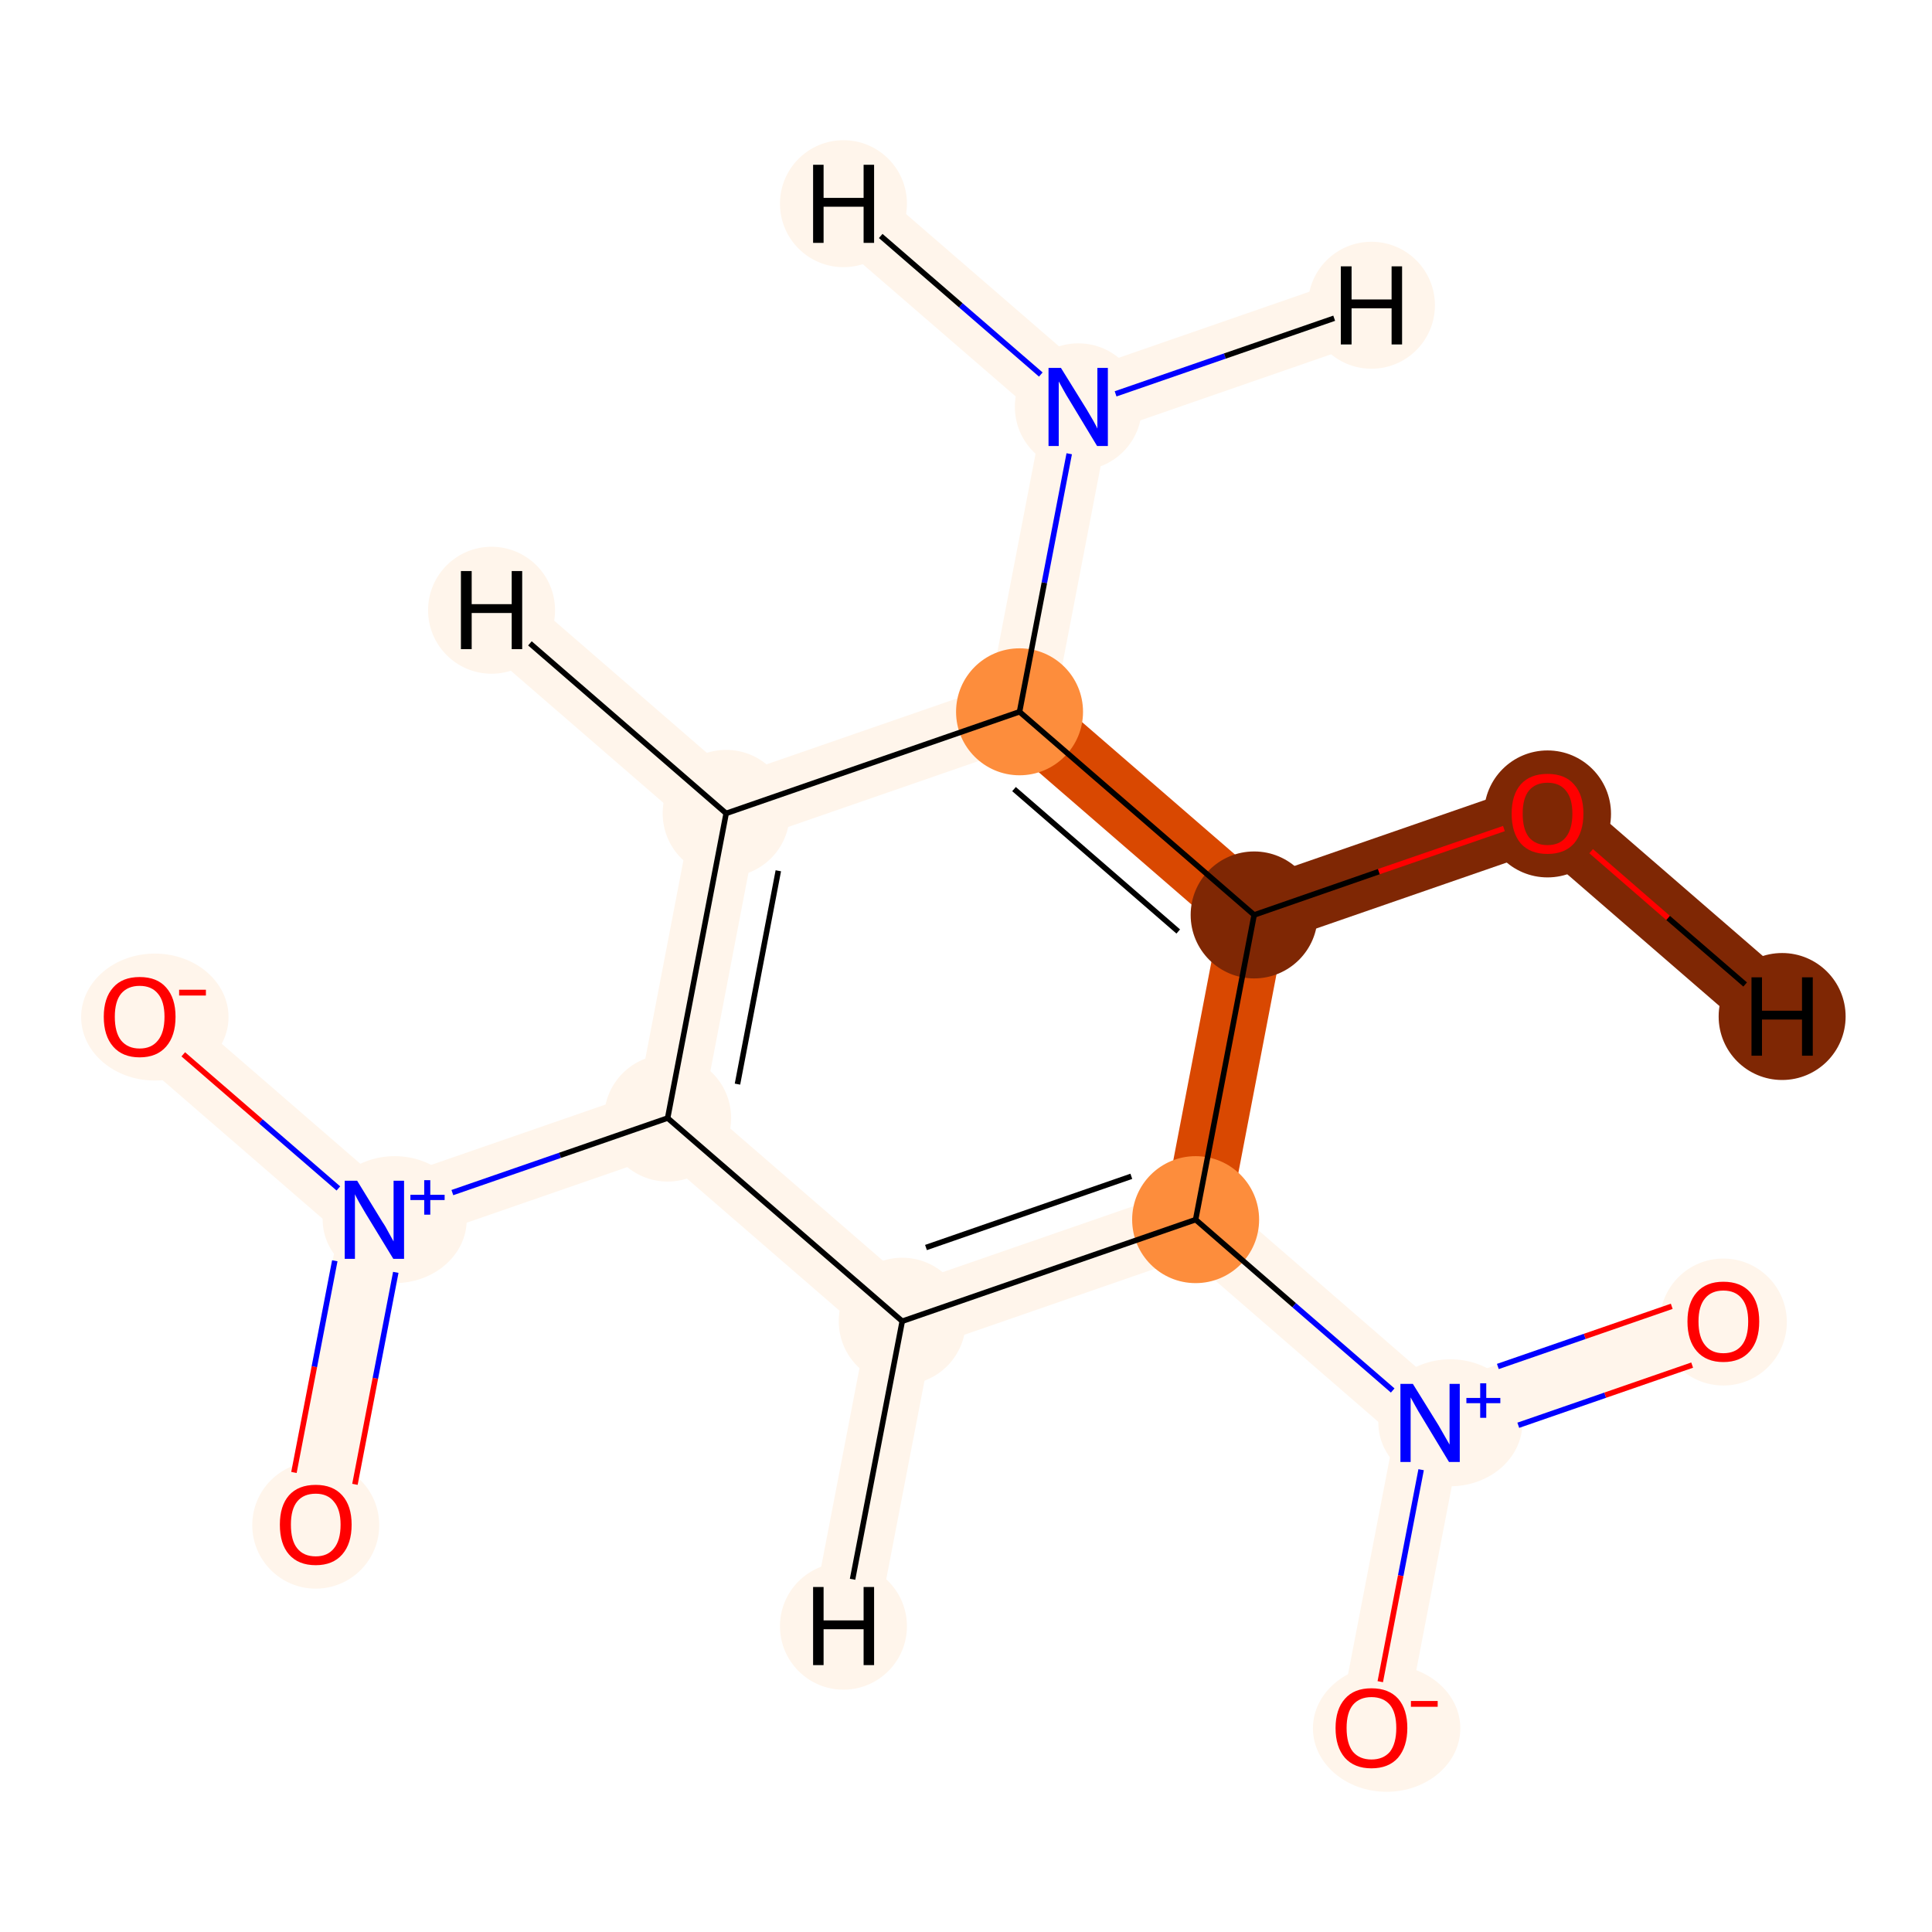 <?xml version='1.0' encoding='iso-8859-1'?>
<svg version='1.1' baseProfile='full'
              xmlns='http://www.w3.org/2000/svg'
                      xmlns:rdkit='http://www.rdkit.org/xml'
                      xmlns:xlink='http://www.w3.org/1999/xlink'
                  xml:space='preserve'
width='700px' height='700px' viewBox='0 0 700 700'>
<!-- END OF HEADER -->
<rect style='opacity:1.0;fill:#FFFFFF;stroke:none' width='700.0' height='700.0' x='0.0' y='0.0'> </rect>
<path d='M 50.6,368.3 L 135.6,441.9' style='fill:none;fill-rule:evenodd;stroke:#FFF5EB;stroke-width:24.0px;stroke-linecap:butt;stroke-linejoin:miter;stroke-opacity:1' />
<path d='M 135.6,441.9 L 114.4,552.4' style='fill:none;fill-rule:evenodd;stroke:#FFF5EB;stroke-width:24.0px;stroke-linecap:butt;stroke-linejoin:miter;stroke-opacity:1' />
<path d='M 135.6,441.9 L 241.9,405.1' style='fill:none;fill-rule:evenodd;stroke:#FFF5EB;stroke-width:24.0px;stroke-linecap:butt;stroke-linejoin:miter;stroke-opacity:1' />
<path d='M 241.9,405.1 L 263.1,294.7' style='fill:none;fill-rule:evenodd;stroke:#FFF5EB;stroke-width:24.0px;stroke-linecap:butt;stroke-linejoin:miter;stroke-opacity:1' />
<path d='M 241.9,405.1 L 326.9,478.7' style='fill:none;fill-rule:evenodd;stroke:#FFF5EB;stroke-width:24.0px;stroke-linecap:butt;stroke-linejoin:miter;stroke-opacity:1' />
<path d='M 263.1,294.7 L 369.4,257.9' style='fill:none;fill-rule:evenodd;stroke:#FFF5EB;stroke-width:24.0px;stroke-linecap:butt;stroke-linejoin:miter;stroke-opacity:1' />
<path d='M 263.1,294.7 L 178.1,221.1' style='fill:none;fill-rule:evenodd;stroke:#FFF5EB;stroke-width:24.0px;stroke-linecap:butt;stroke-linejoin:miter;stroke-opacity:1' />
<path d='M 369.4,257.9 L 390.7,147.4' style='fill:none;fill-rule:evenodd;stroke:#FFF5EB;stroke-width:24.0px;stroke-linecap:butt;stroke-linejoin:miter;stroke-opacity:1' />
<path d='M 369.4,257.9 L 454.4,331.5' style='fill:none;fill-rule:evenodd;stroke:#D94801;stroke-width:24.0px;stroke-linecap:butt;stroke-linejoin:miter;stroke-opacity:1' />
<path d='M 390.7,147.4 L 496.9,110.6' style='fill:none;fill-rule:evenodd;stroke:#FFF5EB;stroke-width:24.0px;stroke-linecap:butt;stroke-linejoin:miter;stroke-opacity:1' />
<path d='M 390.7,147.4 L 305.6,73.8' style='fill:none;fill-rule:evenodd;stroke:#FFF5EB;stroke-width:24.0px;stroke-linecap:butt;stroke-linejoin:miter;stroke-opacity:1' />
<path d='M 454.4,331.5 L 433.2,441.9' style='fill:none;fill-rule:evenodd;stroke:#D94801;stroke-width:24.0px;stroke-linecap:butt;stroke-linejoin:miter;stroke-opacity:1' />
<path d='M 454.4,331.5 L 560.7,294.7' style='fill:none;fill-rule:evenodd;stroke:#7F2704;stroke-width:24.0px;stroke-linecap:butt;stroke-linejoin:miter;stroke-opacity:1' />
<path d='M 433.2,441.9 L 326.9,478.7' style='fill:none;fill-rule:evenodd;stroke:#FFF5EB;stroke-width:24.0px;stroke-linecap:butt;stroke-linejoin:miter;stroke-opacity:1' />
<path d='M 433.2,441.9 L 518.2,515.6' style='fill:none;fill-rule:evenodd;stroke:#FFF5EB;stroke-width:24.0px;stroke-linecap:butt;stroke-linejoin:miter;stroke-opacity:1' />
<path d='M 326.9,478.7 L 305.6,589.2' style='fill:none;fill-rule:evenodd;stroke:#FFF5EB;stroke-width:24.0px;stroke-linecap:butt;stroke-linejoin:miter;stroke-opacity:1' />
<path d='M 518.2,515.6 L 496.9,626.0' style='fill:none;fill-rule:evenodd;stroke:#FFF5EB;stroke-width:24.0px;stroke-linecap:butt;stroke-linejoin:miter;stroke-opacity:1' />
<path d='M 518.2,515.6 L 624.4,478.7' style='fill:none;fill-rule:evenodd;stroke:#FFF5EB;stroke-width:24.0px;stroke-linecap:butt;stroke-linejoin:miter;stroke-opacity:1' />
<path d='M 560.7,294.7 L 645.7,368.3' style='fill:none;fill-rule:evenodd;stroke:#7F2704;stroke-width:24.0px;stroke-linecap:butt;stroke-linejoin:miter;stroke-opacity:1' />
<ellipse cx='56.1' cy='368.5' rx='26.2' ry='22.5'  style='fill:#FFF5EB;fill-rule:evenodd;stroke:#FFF5EB;stroke-width:1.0px;stroke-linecap:butt;stroke-linejoin:miter;stroke-opacity:1' />
<ellipse cx='143.0' cy='441.9' rx='25.6' ry='22.5'  style='fill:#FFF5EB;fill-rule:evenodd;stroke:#FFF5EB;stroke-width:1.0px;stroke-linecap:butt;stroke-linejoin:miter;stroke-opacity:1' />
<ellipse cx='114.4' cy='552.6' rx='22.5' ry='22.5'  style='fill:#FFF5EB;fill-rule:evenodd;stroke:#FFF5EB;stroke-width:1.0px;stroke-linecap:butt;stroke-linejoin:miter;stroke-opacity:1' />
<ellipse cx='241.9' cy='405.1' rx='22.5' ry='22.5'  style='fill:#FFF5EB;fill-rule:evenodd;stroke:#FFF5EB;stroke-width:1.0px;stroke-linecap:butt;stroke-linejoin:miter;stroke-opacity:1' />
<ellipse cx='263.1' cy='294.7' rx='22.5' ry='22.5'  style='fill:#FFF5EB;fill-rule:evenodd;stroke:#FFF5EB;stroke-width:1.0px;stroke-linecap:butt;stroke-linejoin:miter;stroke-opacity:1' />
<ellipse cx='369.4' cy='257.9' rx='22.5' ry='22.5'  style='fill:#FD8D3C;fill-rule:evenodd;stroke:#FD8D3C;stroke-width:1.0px;stroke-linecap:butt;stroke-linejoin:miter;stroke-opacity:1' />
<ellipse cx='390.7' cy='147.4' rx='22.5' ry='22.5'  style='fill:#FFF5EB;fill-rule:evenodd;stroke:#FFF5EB;stroke-width:1.0px;stroke-linecap:butt;stroke-linejoin:miter;stroke-opacity:1' />
<ellipse cx='454.4' cy='331.5' rx='22.5' ry='22.5'  style='fill:#7F2704;fill-rule:evenodd;stroke:#7F2704;stroke-width:1.0px;stroke-linecap:butt;stroke-linejoin:miter;stroke-opacity:1' />
<ellipse cx='433.2' cy='441.9' rx='22.5' ry='22.5'  style='fill:#FD8D3C;fill-rule:evenodd;stroke:#FD8D3C;stroke-width:1.0px;stroke-linecap:butt;stroke-linejoin:miter;stroke-opacity:1' />
<ellipse cx='326.9' cy='478.7' rx='22.5' ry='22.5'  style='fill:#FFF5EB;fill-rule:evenodd;stroke:#FFF5EB;stroke-width:1.0px;stroke-linecap:butt;stroke-linejoin:miter;stroke-opacity:1' />
<ellipse cx='525.5' cy='515.5' rx='25.6' ry='22.5'  style='fill:#FFF5EB;fill-rule:evenodd;stroke:#FFF5EB;stroke-width:1.0px;stroke-linecap:butt;stroke-linejoin:miter;stroke-opacity:1' />
<ellipse cx='502.4' cy='626.2' rx='26.2' ry='22.5'  style='fill:#FFF5EB;fill-rule:evenodd;stroke:#FFF5EB;stroke-width:1.0px;stroke-linecap:butt;stroke-linejoin:miter;stroke-opacity:1' />
<ellipse cx='624.4' cy='479.0' rx='22.5' ry='22.5'  style='fill:#FFF5EB;fill-rule:evenodd;stroke:#FFF5EB;stroke-width:1.0px;stroke-linecap:butt;stroke-linejoin:miter;stroke-opacity:1' />
<ellipse cx='560.7' cy='294.9' rx='22.5' ry='22.5'  style='fill:#7F2704;fill-rule:evenodd;stroke:#7F2704;stroke-width:1.0px;stroke-linecap:butt;stroke-linejoin:miter;stroke-opacity:1' />
<ellipse cx='178.1' cy='221.1' rx='22.5' ry='22.5'  style='fill:#FFF5EB;fill-rule:evenodd;stroke:#FFF5EB;stroke-width:1.0px;stroke-linecap:butt;stroke-linejoin:miter;stroke-opacity:1' />
<ellipse cx='496.9' cy='110.6' rx='22.5' ry='22.5'  style='fill:#FFF5EB;fill-rule:evenodd;stroke:#FFF5EB;stroke-width:1.0px;stroke-linecap:butt;stroke-linejoin:miter;stroke-opacity:1' />
<ellipse cx='305.6' cy='73.8' rx='22.5' ry='22.5'  style='fill:#FFF5EB;fill-rule:evenodd;stroke:#FFF5EB;stroke-width:1.0px;stroke-linecap:butt;stroke-linejoin:miter;stroke-opacity:1' />
<ellipse cx='305.6' cy='589.2' rx='22.5' ry='22.5'  style='fill:#FFF5EB;fill-rule:evenodd;stroke:#FFF5EB;stroke-width:1.0px;stroke-linecap:butt;stroke-linejoin:miter;stroke-opacity:1' />
<ellipse cx='645.7' cy='368.3' rx='22.5' ry='22.5'  style='fill:#7F2704;fill-rule:evenodd;stroke:#7F2704;stroke-width:1.0px;stroke-linecap:butt;stroke-linejoin:miter;stroke-opacity:1' />
<path class='bond-0 atom-0 atom-1' d='M 66.4,382.0 L 94.5,406.3' style='fill:none;fill-rule:evenodd;stroke:#FF0000;stroke-width:2.0px;stroke-linecap:butt;stroke-linejoin:miter;stroke-opacity:1' />
<path class='bond-0 atom-0 atom-1' d='M 94.5,406.3 L 122.6,430.6' style='fill:none;fill-rule:evenodd;stroke:#0000FF;stroke-width:2.0px;stroke-linecap:butt;stroke-linejoin:miter;stroke-opacity:1' />
<path class='bond-1 atom-1 atom-2' d='M 121.3,456.8 L 113.9,495.2' style='fill:none;fill-rule:evenodd;stroke:#0000FF;stroke-width:2.0px;stroke-linecap:butt;stroke-linejoin:miter;stroke-opacity:1' />
<path class='bond-1 atom-1 atom-2' d='M 113.9,495.2 L 106.5,533.5' style='fill:none;fill-rule:evenodd;stroke:#FF0000;stroke-width:2.0px;stroke-linecap:butt;stroke-linejoin:miter;stroke-opacity:1' />
<path class='bond-1 atom-1 atom-2' d='M 143.4,461.0 L 136.0,499.4' style='fill:none;fill-rule:evenodd;stroke:#0000FF;stroke-width:2.0px;stroke-linecap:butt;stroke-linejoin:miter;stroke-opacity:1' />
<path class='bond-1 atom-1 atom-2' d='M 136.0,499.4 L 128.6,537.8' style='fill:none;fill-rule:evenodd;stroke:#FF0000;stroke-width:2.0px;stroke-linecap:butt;stroke-linejoin:miter;stroke-opacity:1' />
<path class='bond-2 atom-1 atom-3' d='M 163.9,432.1 L 202.9,418.6' style='fill:none;fill-rule:evenodd;stroke:#0000FF;stroke-width:2.0px;stroke-linecap:butt;stroke-linejoin:miter;stroke-opacity:1' />
<path class='bond-2 atom-1 atom-3' d='M 202.9,418.6 L 241.9,405.1' style='fill:none;fill-rule:evenodd;stroke:#000000;stroke-width:2.0px;stroke-linecap:butt;stroke-linejoin:miter;stroke-opacity:1' />
<path class='bond-3 atom-3 atom-4' d='M 241.9,405.1 L 263.1,294.7' style='fill:none;fill-rule:evenodd;stroke:#000000;stroke-width:2.0px;stroke-linecap:butt;stroke-linejoin:miter;stroke-opacity:1' />
<path class='bond-3 atom-3 atom-4' d='M 267.2,392.8 L 282.0,315.5' style='fill:none;fill-rule:evenodd;stroke:#000000;stroke-width:2.0px;stroke-linecap:butt;stroke-linejoin:miter;stroke-opacity:1' />
<path class='bond-13 atom-9 atom-3' d='M 326.9,478.7 L 241.9,405.1' style='fill:none;fill-rule:evenodd;stroke:#000000;stroke-width:2.0px;stroke-linecap:butt;stroke-linejoin:miter;stroke-opacity:1' />
<path class='bond-4 atom-4 atom-5' d='M 263.1,294.7 L 369.4,257.9' style='fill:none;fill-rule:evenodd;stroke:#000000;stroke-width:2.0px;stroke-linecap:butt;stroke-linejoin:miter;stroke-opacity:1' />
<path class='bond-14 atom-4 atom-14' d='M 263.1,294.7 L 192.0,233.1' style='fill:none;fill-rule:evenodd;stroke:#000000;stroke-width:2.0px;stroke-linecap:butt;stroke-linejoin:miter;stroke-opacity:1' />
<path class='bond-5 atom-5 atom-6' d='M 369.4,257.9 L 378.4,211.1' style='fill:none;fill-rule:evenodd;stroke:#000000;stroke-width:2.0px;stroke-linecap:butt;stroke-linejoin:miter;stroke-opacity:1' />
<path class='bond-5 atom-5 atom-6' d='M 378.4,211.1 L 387.4,164.4' style='fill:none;fill-rule:evenodd;stroke:#0000FF;stroke-width:2.0px;stroke-linecap:butt;stroke-linejoin:miter;stroke-opacity:1' />
<path class='bond-6 atom-5 atom-7' d='M 369.4,257.9 L 454.4,331.5' style='fill:none;fill-rule:evenodd;stroke:#000000;stroke-width:2.0px;stroke-linecap:butt;stroke-linejoin:miter;stroke-opacity:1' />
<path class='bond-6 atom-5 atom-7' d='M 367.4,285.9 L 426.9,337.5' style='fill:none;fill-rule:evenodd;stroke:#000000;stroke-width:2.0px;stroke-linecap:butt;stroke-linejoin:miter;stroke-opacity:1' />
<path class='bond-15 atom-6 atom-15' d='M 404.2,142.7 L 443.8,129.0' style='fill:none;fill-rule:evenodd;stroke:#0000FF;stroke-width:2.0px;stroke-linecap:butt;stroke-linejoin:miter;stroke-opacity:1' />
<path class='bond-15 atom-6 atom-15' d='M 443.8,129.0 L 483.4,115.3' style='fill:none;fill-rule:evenodd;stroke:#000000;stroke-width:2.0px;stroke-linecap:butt;stroke-linejoin:miter;stroke-opacity:1' />
<path class='bond-16 atom-6 atom-16' d='M 377.1,135.7 L 348.1,110.6' style='fill:none;fill-rule:evenodd;stroke:#0000FF;stroke-width:2.0px;stroke-linecap:butt;stroke-linejoin:miter;stroke-opacity:1' />
<path class='bond-16 atom-6 atom-16' d='M 348.1,110.6 L 319.1,85.5' style='fill:none;fill-rule:evenodd;stroke:#000000;stroke-width:2.0px;stroke-linecap:butt;stroke-linejoin:miter;stroke-opacity:1' />
<path class='bond-7 atom-7 atom-8' d='M 454.4,331.5 L 433.2,441.9' style='fill:none;fill-rule:evenodd;stroke:#000000;stroke-width:2.0px;stroke-linecap:butt;stroke-linejoin:miter;stroke-opacity:1' />
<path class='bond-12 atom-7 atom-13' d='M 454.4,331.5 L 499.6,315.8' style='fill:none;fill-rule:evenodd;stroke:#000000;stroke-width:2.0px;stroke-linecap:butt;stroke-linejoin:miter;stroke-opacity:1' />
<path class='bond-12 atom-7 atom-13' d='M 499.6,315.8 L 544.9,300.2' style='fill:none;fill-rule:evenodd;stroke:#FF0000;stroke-width:2.0px;stroke-linecap:butt;stroke-linejoin:miter;stroke-opacity:1' />
<path class='bond-8 atom-8 atom-9' d='M 433.2,441.9 L 326.9,478.7' style='fill:none;fill-rule:evenodd;stroke:#000000;stroke-width:2.0px;stroke-linecap:butt;stroke-linejoin:miter;stroke-opacity:1' />
<path class='bond-8 atom-8 atom-9' d='M 409.9,426.2 L 335.5,452.0' style='fill:none;fill-rule:evenodd;stroke:#000000;stroke-width:2.0px;stroke-linecap:butt;stroke-linejoin:miter;stroke-opacity:1' />
<path class='bond-9 atom-8 atom-10' d='M 433.2,441.9 L 468.9,472.9' style='fill:none;fill-rule:evenodd;stroke:#000000;stroke-width:2.0px;stroke-linecap:butt;stroke-linejoin:miter;stroke-opacity:1' />
<path class='bond-9 atom-8 atom-10' d='M 468.9,472.9 L 504.6,503.8' style='fill:none;fill-rule:evenodd;stroke:#0000FF;stroke-width:2.0px;stroke-linecap:butt;stroke-linejoin:miter;stroke-opacity:1' />
<path class='bond-17 atom-9 atom-17' d='M 326.9,478.7 L 308.9,572.2' style='fill:none;fill-rule:evenodd;stroke:#000000;stroke-width:2.0px;stroke-linecap:butt;stroke-linejoin:miter;stroke-opacity:1' />
<path class='bond-10 atom-10 atom-11' d='M 514.9,532.5 L 507.5,570.9' style='fill:none;fill-rule:evenodd;stroke:#0000FF;stroke-width:2.0px;stroke-linecap:butt;stroke-linejoin:miter;stroke-opacity:1' />
<path class='bond-10 atom-10 atom-11' d='M 507.5,570.9 L 500.1,609.3' style='fill:none;fill-rule:evenodd;stroke:#FF0000;stroke-width:2.0px;stroke-linecap:butt;stroke-linejoin:miter;stroke-opacity:1' />
<path class='bond-11 atom-10 atom-12' d='M 550.1,516.4 L 581.6,505.5' style='fill:none;fill-rule:evenodd;stroke:#0000FF;stroke-width:2.0px;stroke-linecap:butt;stroke-linejoin:miter;stroke-opacity:1' />
<path class='bond-11 atom-10 atom-12' d='M 581.6,505.5 L 613.1,494.6' style='fill:none;fill-rule:evenodd;stroke:#FF0000;stroke-width:2.0px;stroke-linecap:butt;stroke-linejoin:miter;stroke-opacity:1' />
<path class='bond-11 atom-10 atom-12' d='M 542.7,495.1 L 574.2,484.2' style='fill:none;fill-rule:evenodd;stroke:#0000FF;stroke-width:2.0px;stroke-linecap:butt;stroke-linejoin:miter;stroke-opacity:1' />
<path class='bond-11 atom-10 atom-12' d='M 574.2,484.2 L 605.7,473.3' style='fill:none;fill-rule:evenodd;stroke:#FF0000;stroke-width:2.0px;stroke-linecap:butt;stroke-linejoin:miter;stroke-opacity:1' />
<path class='bond-18 atom-13 atom-18' d='M 576.5,308.4 L 604.4,332.6' style='fill:none;fill-rule:evenodd;stroke:#FF0000;stroke-width:2.0px;stroke-linecap:butt;stroke-linejoin:miter;stroke-opacity:1' />
<path class='bond-18 atom-13 atom-18' d='M 604.4,332.6 L 632.3,356.7' style='fill:none;fill-rule:evenodd;stroke:#000000;stroke-width:2.0px;stroke-linecap:butt;stroke-linejoin:miter;stroke-opacity:1' />
<path  class='atom-0' d='M 37.6 368.4
Q 37.6 361.6, 41.0 357.8
Q 44.3 354.0, 50.6 354.0
Q 56.9 354.0, 60.2 357.8
Q 63.6 361.6, 63.6 368.4
Q 63.6 375.3, 60.2 379.2
Q 56.8 383.1, 50.6 383.1
Q 44.4 383.1, 41.0 379.2
Q 37.6 375.3, 37.6 368.4
M 50.6 379.9
Q 54.9 379.9, 57.2 377.0
Q 59.6 374.1, 59.6 368.4
Q 59.6 362.8, 57.2 360.0
Q 54.9 357.2, 50.6 357.2
Q 46.3 357.2, 43.9 360.0
Q 41.6 362.8, 41.6 368.4
Q 41.6 374.1, 43.9 377.0
Q 46.3 379.9, 50.6 379.9
' fill='#FF0000'/>
<path  class='atom-0' d='M 64.9 358.6
L 74.6 358.6
L 74.6 360.7
L 64.9 360.7
L 64.9 358.6
' fill='#FF0000'/>
<path  class='atom-1' d='M 129.4 427.8
L 138.6 442.8
Q 139.6 444.2, 141.0 446.9
Q 142.5 449.6, 142.6 449.8
L 142.6 427.8
L 146.4 427.8
L 146.4 456.1
L 142.5 456.1
L 132.5 439.7
Q 131.4 437.8, 130.1 435.6
Q 128.9 433.4, 128.6 432.7
L 128.6 456.1
L 124.9 456.1
L 124.9 427.8
L 129.4 427.8
' fill='#0000FF'/>
<path  class='atom-1' d='M 148.7 432.9
L 153.7 432.9
L 153.7 427.6
L 155.9 427.6
L 155.9 432.9
L 161.1 432.9
L 161.1 434.8
L 155.9 434.8
L 155.9 440.1
L 153.7 440.1
L 153.7 434.8
L 148.7 434.8
L 148.7 432.9
' fill='#0000FF'/>
<path  class='atom-2' d='M 101.4 552.4
Q 101.4 545.6, 104.7 541.8
Q 108.1 538.0, 114.4 538.0
Q 120.6 538.0, 124.0 541.8
Q 127.4 545.6, 127.4 552.4
Q 127.4 559.3, 124.0 563.2
Q 120.6 567.1, 114.4 567.1
Q 108.1 567.1, 104.7 563.2
Q 101.4 559.4, 101.4 552.4
M 114.4 563.9
Q 118.7 563.9, 121.0 561.0
Q 123.4 558.1, 123.4 552.4
Q 123.4 546.9, 121.0 544.1
Q 118.7 541.2, 114.4 541.2
Q 110.0 541.2, 107.7 544.0
Q 105.4 546.8, 105.4 552.4
Q 105.4 558.2, 107.7 561.0
Q 110.0 563.9, 114.4 563.9
' fill='#FF0000'/>
<path  class='atom-6' d='M 384.4 133.3
L 393.7 148.3
Q 394.6 149.8, 396.1 152.4
Q 397.6 155.1, 397.6 155.3
L 397.6 133.3
L 401.4 133.3
L 401.4 161.6
L 397.5 161.6
L 387.6 145.2
Q 386.4 143.3, 385.2 141.1
Q 384.0 138.9, 383.6 138.2
L 383.6 161.6
L 379.9 161.6
L 379.9 133.3
L 384.4 133.3
' fill='#0000FF'/>
<path  class='atom-10' d='M 511.9 501.4
L 521.2 516.4
Q 522.1 517.9, 523.6 520.6
Q 525.1 523.2, 525.2 523.4
L 525.2 501.4
L 528.9 501.4
L 528.9 529.7
L 525.0 529.7
L 515.1 513.3
Q 513.9 511.4, 512.7 509.2
Q 511.5 507.0, 511.1 506.3
L 511.1 529.7
L 507.4 529.7
L 507.4 501.4
L 511.9 501.4
' fill='#0000FF'/>
<path  class='atom-10' d='M 531.3 506.5
L 536.3 506.5
L 536.3 501.2
L 538.5 501.2
L 538.5 506.5
L 543.6 506.5
L 543.6 508.4
L 538.5 508.4
L 538.5 513.7
L 536.3 513.7
L 536.3 508.4
L 531.3 508.4
L 531.3 506.5
' fill='#0000FF'/>
<path  class='atom-11' d='M 483.9 626.1
Q 483.9 619.3, 487.3 615.5
Q 490.6 611.7, 496.9 611.7
Q 503.2 611.7, 506.6 615.5
Q 509.9 619.3, 509.9 626.1
Q 509.9 632.9, 506.5 636.9
Q 503.1 640.7, 496.9 640.7
Q 490.7 640.7, 487.3 636.9
Q 483.9 633.0, 483.9 626.1
M 496.9 637.5
Q 501.2 637.5, 503.6 634.7
Q 505.9 631.7, 505.9 626.1
Q 505.9 620.5, 503.6 617.7
Q 501.2 614.9, 496.9 614.9
Q 492.6 614.9, 490.2 617.7
Q 487.9 620.5, 487.9 626.1
Q 487.9 631.8, 490.2 634.7
Q 492.6 637.5, 496.9 637.5
' fill='#FF0000'/>
<path  class='atom-11' d='M 511.2 616.3
L 520.9 616.3
L 520.9 618.4
L 511.2 618.4
L 511.2 616.3
' fill='#FF0000'/>
<path  class='atom-12' d='M 611.4 478.8
Q 611.4 472.0, 614.8 468.2
Q 618.2 464.4, 624.4 464.4
Q 630.7 464.4, 634.1 468.2
Q 637.4 472.0, 637.4 478.8
Q 637.4 485.7, 634.0 489.6
Q 630.6 493.5, 624.4 493.5
Q 618.2 493.5, 614.8 489.6
Q 611.4 485.7, 611.4 478.8
M 624.4 490.3
Q 628.8 490.3, 631.1 487.4
Q 633.4 484.5, 633.4 478.8
Q 633.4 473.3, 631.1 470.5
Q 628.8 467.6, 624.4 467.6
Q 620.1 467.6, 617.8 470.4
Q 615.4 473.2, 615.4 478.8
Q 615.4 484.5, 617.8 487.4
Q 620.1 490.3, 624.4 490.3
' fill='#FF0000'/>
<path  class='atom-13' d='M 547.7 294.8
Q 547.7 288.0, 551.0 284.2
Q 554.4 280.4, 560.7 280.4
Q 567.0 280.4, 570.3 284.2
Q 573.7 288.0, 573.7 294.8
Q 573.7 301.6, 570.3 305.6
Q 566.9 309.4, 560.7 309.4
Q 554.4 309.4, 551.0 305.6
Q 547.7 301.7, 547.7 294.8
M 560.7 306.2
Q 565.0 306.2, 567.3 303.4
Q 569.7 300.4, 569.7 294.8
Q 569.7 289.2, 567.3 286.4
Q 565.0 283.6, 560.7 283.6
Q 556.4 283.6, 554.0 286.4
Q 551.7 289.2, 551.7 294.8
Q 551.7 300.5, 554.0 303.4
Q 556.4 306.2, 560.7 306.2
' fill='#FF0000'/>
<path  class='atom-14' d='M 167.0 206.9
L 170.9 206.9
L 170.9 218.9
L 185.4 218.9
L 185.4 206.9
L 189.2 206.9
L 189.2 235.2
L 185.4 235.2
L 185.4 222.1
L 170.9 222.1
L 170.9 235.2
L 167.0 235.2
L 167.0 206.9
' fill='#000000'/>
<path  class='atom-15' d='M 485.8 96.5
L 489.7 96.5
L 489.7 108.5
L 504.2 108.5
L 504.2 96.5
L 508.0 96.5
L 508.0 124.8
L 504.2 124.8
L 504.2 111.7
L 489.7 111.7
L 489.7 124.8
L 485.8 124.8
L 485.8 96.5
' fill='#000000'/>
<path  class='atom-16' d='M 294.6 59.7
L 298.4 59.7
L 298.4 71.7
L 312.9 71.7
L 312.9 59.7
L 316.7 59.7
L 316.7 88.0
L 312.9 88.0
L 312.9 74.9
L 298.4 74.9
L 298.4 88.0
L 294.6 88.0
L 294.6 59.7
' fill='#000000'/>
<path  class='atom-17' d='M 294.6 575.0
L 298.4 575.0
L 298.4 587.1
L 312.9 587.1
L 312.9 575.0
L 316.7 575.0
L 316.7 603.3
L 312.9 603.3
L 312.9 590.3
L 298.4 590.3
L 298.4 603.3
L 294.6 603.3
L 294.6 575.0
' fill='#000000'/>
<path  class='atom-18' d='M 634.6 354.1
L 638.4 354.1
L 638.4 366.2
L 652.9 366.2
L 652.9 354.1
L 656.8 354.1
L 656.8 382.5
L 652.9 382.5
L 652.9 369.4
L 638.4 369.4
L 638.4 382.5
L 634.6 382.5
L 634.6 354.1
' fill='#000000'/>
</svg>
